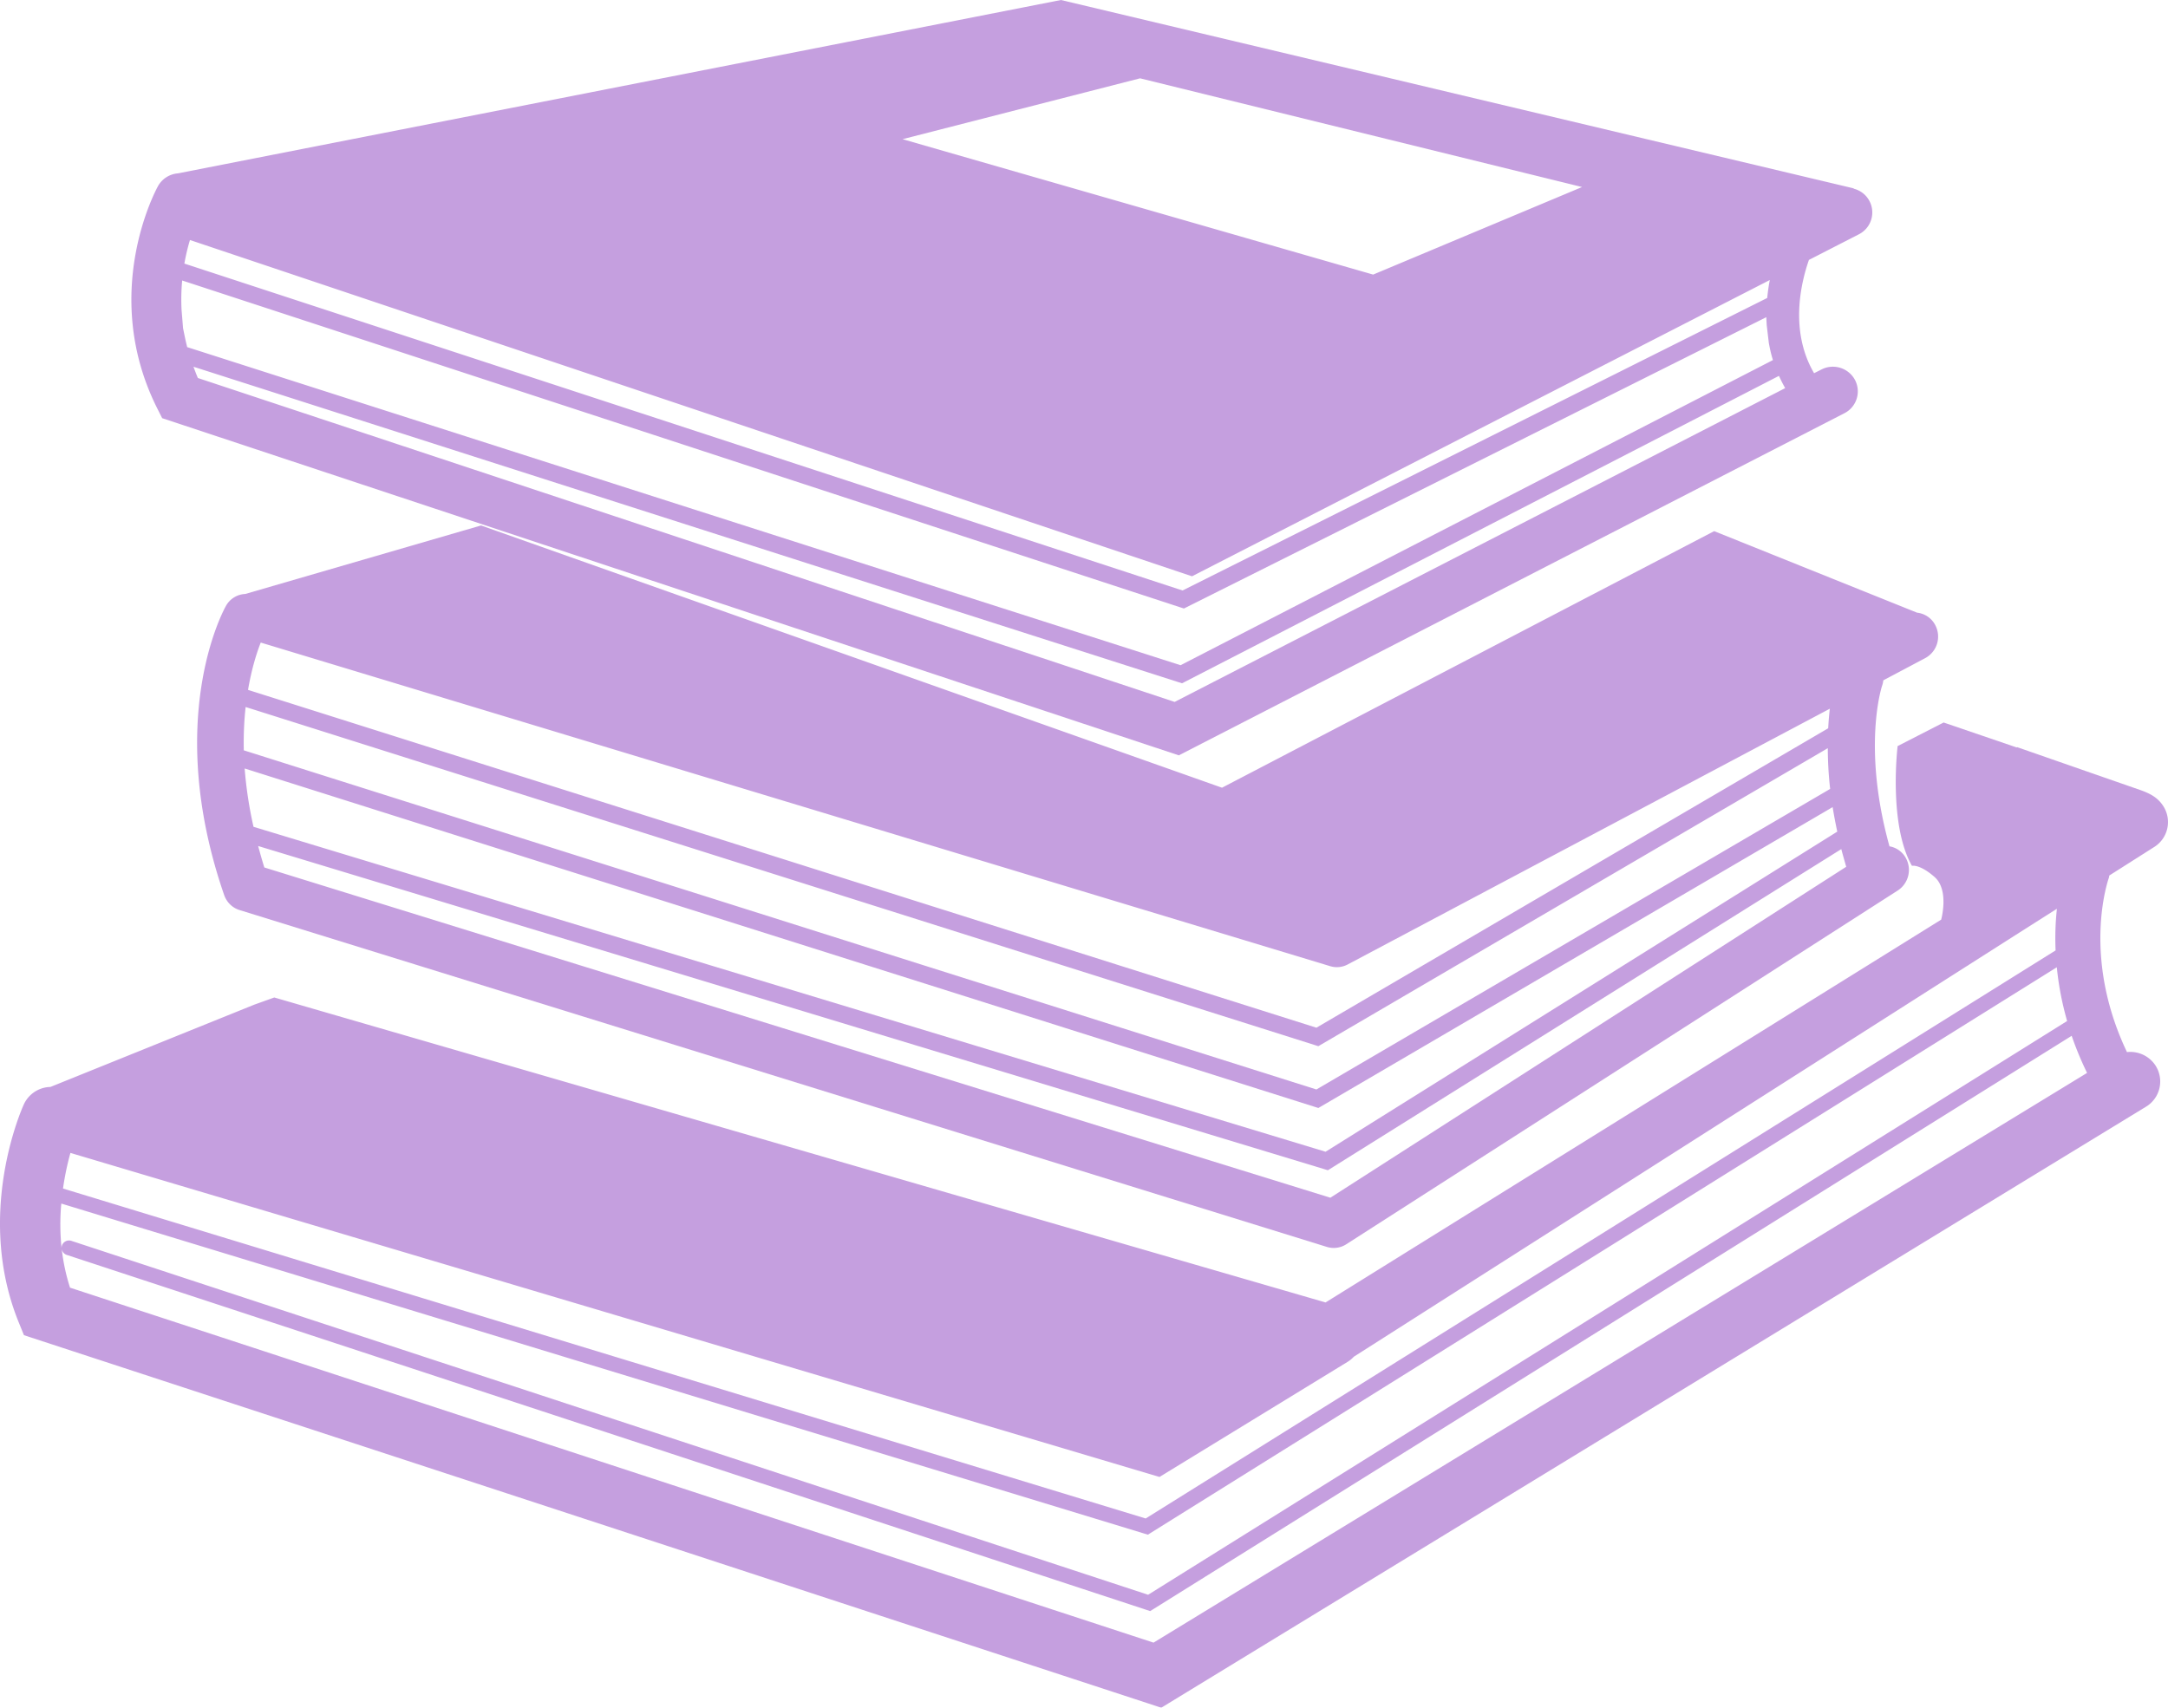 <svg xmlns="http://www.w3.org/2000/svg" width="66" height="52" viewBox="0 0 66 52">
    <g fill="#8C3FBF" fill-rule="nonzero" opacity=".5">
        <path d="M4.937 12.733L35.887 23l20.261-10.417a.747.747 0 0 0 .324-1.012.763.763 0 0 0-1.023-.32l-.223.113c-.748-1.28-.406-2.736-.157-3.45l1.521-.78a.746.746 0 0 0-.163-1.39l.01-.007L32.298 0 5.417 5.279a.762.762 0 0 0-.607.388c-.074.133-1.777 3.299-.013 6.788l.14.278zm49.409-.915l-18.587 9.555L6.024 11.51c-.05-.115-.092-.23-.134-.343l29.993 9.607.102.032 18.171-9.361c.057.124.119.249.19.373zM34.707 2.385l13.455 3.31-6.36 2.666-14.325-4.123 7.23-1.853zM5.782 7.308l30.506 10.24 17.589-9.021a6.168 6.168 0 0 0-.078.546L36 17.98 5.613 8.026c.047-.267.106-.507.17-.718zm-.236 1.233l30.393 9.955.103.033 17.73-8.871c.001.08.008.161.012.243l.064.542c.031.173.07.346.125.521l-18.034 9.292-30.24-9.686c-.05-.194-.087-.385-.126-.575l-.045-.55a6.2 6.2 0 0 1 .018-.904z"/>
        <path d="M37.2 23.985L14.645 16l-7.178 2.086a.708.708 0 0 0-.587.361c-.079.139-1.901 3.46-.056 8.806.076.22.25.39.466.457L40.4 37.97a.703.703 0 0 0 .58-.08l16.798-10.778a.747.747 0 0 0 .227-1.01.704.704 0 0 0-.484-.332c-.836-3.011-.237-4.852-.225-4.889.02-.055.031-.11.037-.165l1.282-.68a.744.744 0 0 0 .307-.987.708.708 0 0 0-.56-.393l-6.178-2.483-14.982 7.812zm19.004 2.408L40.5 36.47 8.047 26.414c-.07-.223-.13-.439-.188-.653l32.459 9.84.106.033 15.63-9.779c.046.176.098.355.15.538zm-.273-1.07L40.354 35.07 7.718 25.176a12.365 12.365 0 0 1-.27-1.776L40.03 33.705l.105.033 15.656-9.162c.038.24.086.49.14.746zm-15.856 7.851L7.422 22.847c-.01-.485.012-.925.056-1.319L40.03 31.823l.104.033 15.509-9.074c.002.375.02.787.072 1.24l-15.64 9.152zm15.58-10.998l-15.58 9.117L7.551 21.007c.11-.649.266-1.135.387-1.441l32.558 9.854a.7.7 0 0 0 .527-.05l14.682-7.79c-.021.181-.038.378-.05.596z"/>
        <path d="M64.751 32.036c-1.381-2.903-.585-5.212-.549-5.314.008-.02.004-.04.01-.062l1.368-.869a.897.897 0 0 0 .275-1.248c-.161-.247-.371-.37-.696-.486l-1.781-.62-.034-.012-1.935-.674-.014.009-2.226-.76-1.4.718s-.288 2.369.434 3.643h.064c.097.009.31.064.63.346.431.383.216 1.228.198 1.296L40.354 39.659 8.35 30.373l-.608.218-6.207 2.506h-.01l-.047.003a.913.913 0 0 0-.751.525c-.062.135-1.498 3.343-.156 6.642l.158.389 34.217 11.21.406.134 29.977-18.3a.898.898 0 0 0 .298-1.244.915.915 0 0 0-.876-.42zm-62.607 3.07l33.154 9.867 5.736-3.511a.902.902 0 0 0 .18-.15L61.425 28.43l1.193-.758c-.04.366-.06.792-.04 1.268l-27.7 17.297L1.918 36.19c.06-.418.143-.79.226-1.083zm-.278 1.542L34.845 46.7l.1.03 27.67-17.277c.05.507.148 1.056.314 1.637L34.952 48.56 2.175 37.784a.228.228 0 0 0-.29.143.226.226 0 0 0-.01.08 6.99 6.99 0 0 1-.009-1.358zm33.25 13.369L2.132 39.209a6.023 6.023 0 0 1-.252-1.179.223.223 0 0 0 .151.181l32.88 10.812.104.034L63.068 31.54c.125.367.282.746.468 1.13l-28.42 17.348z"/>
    </g>
</svg>
